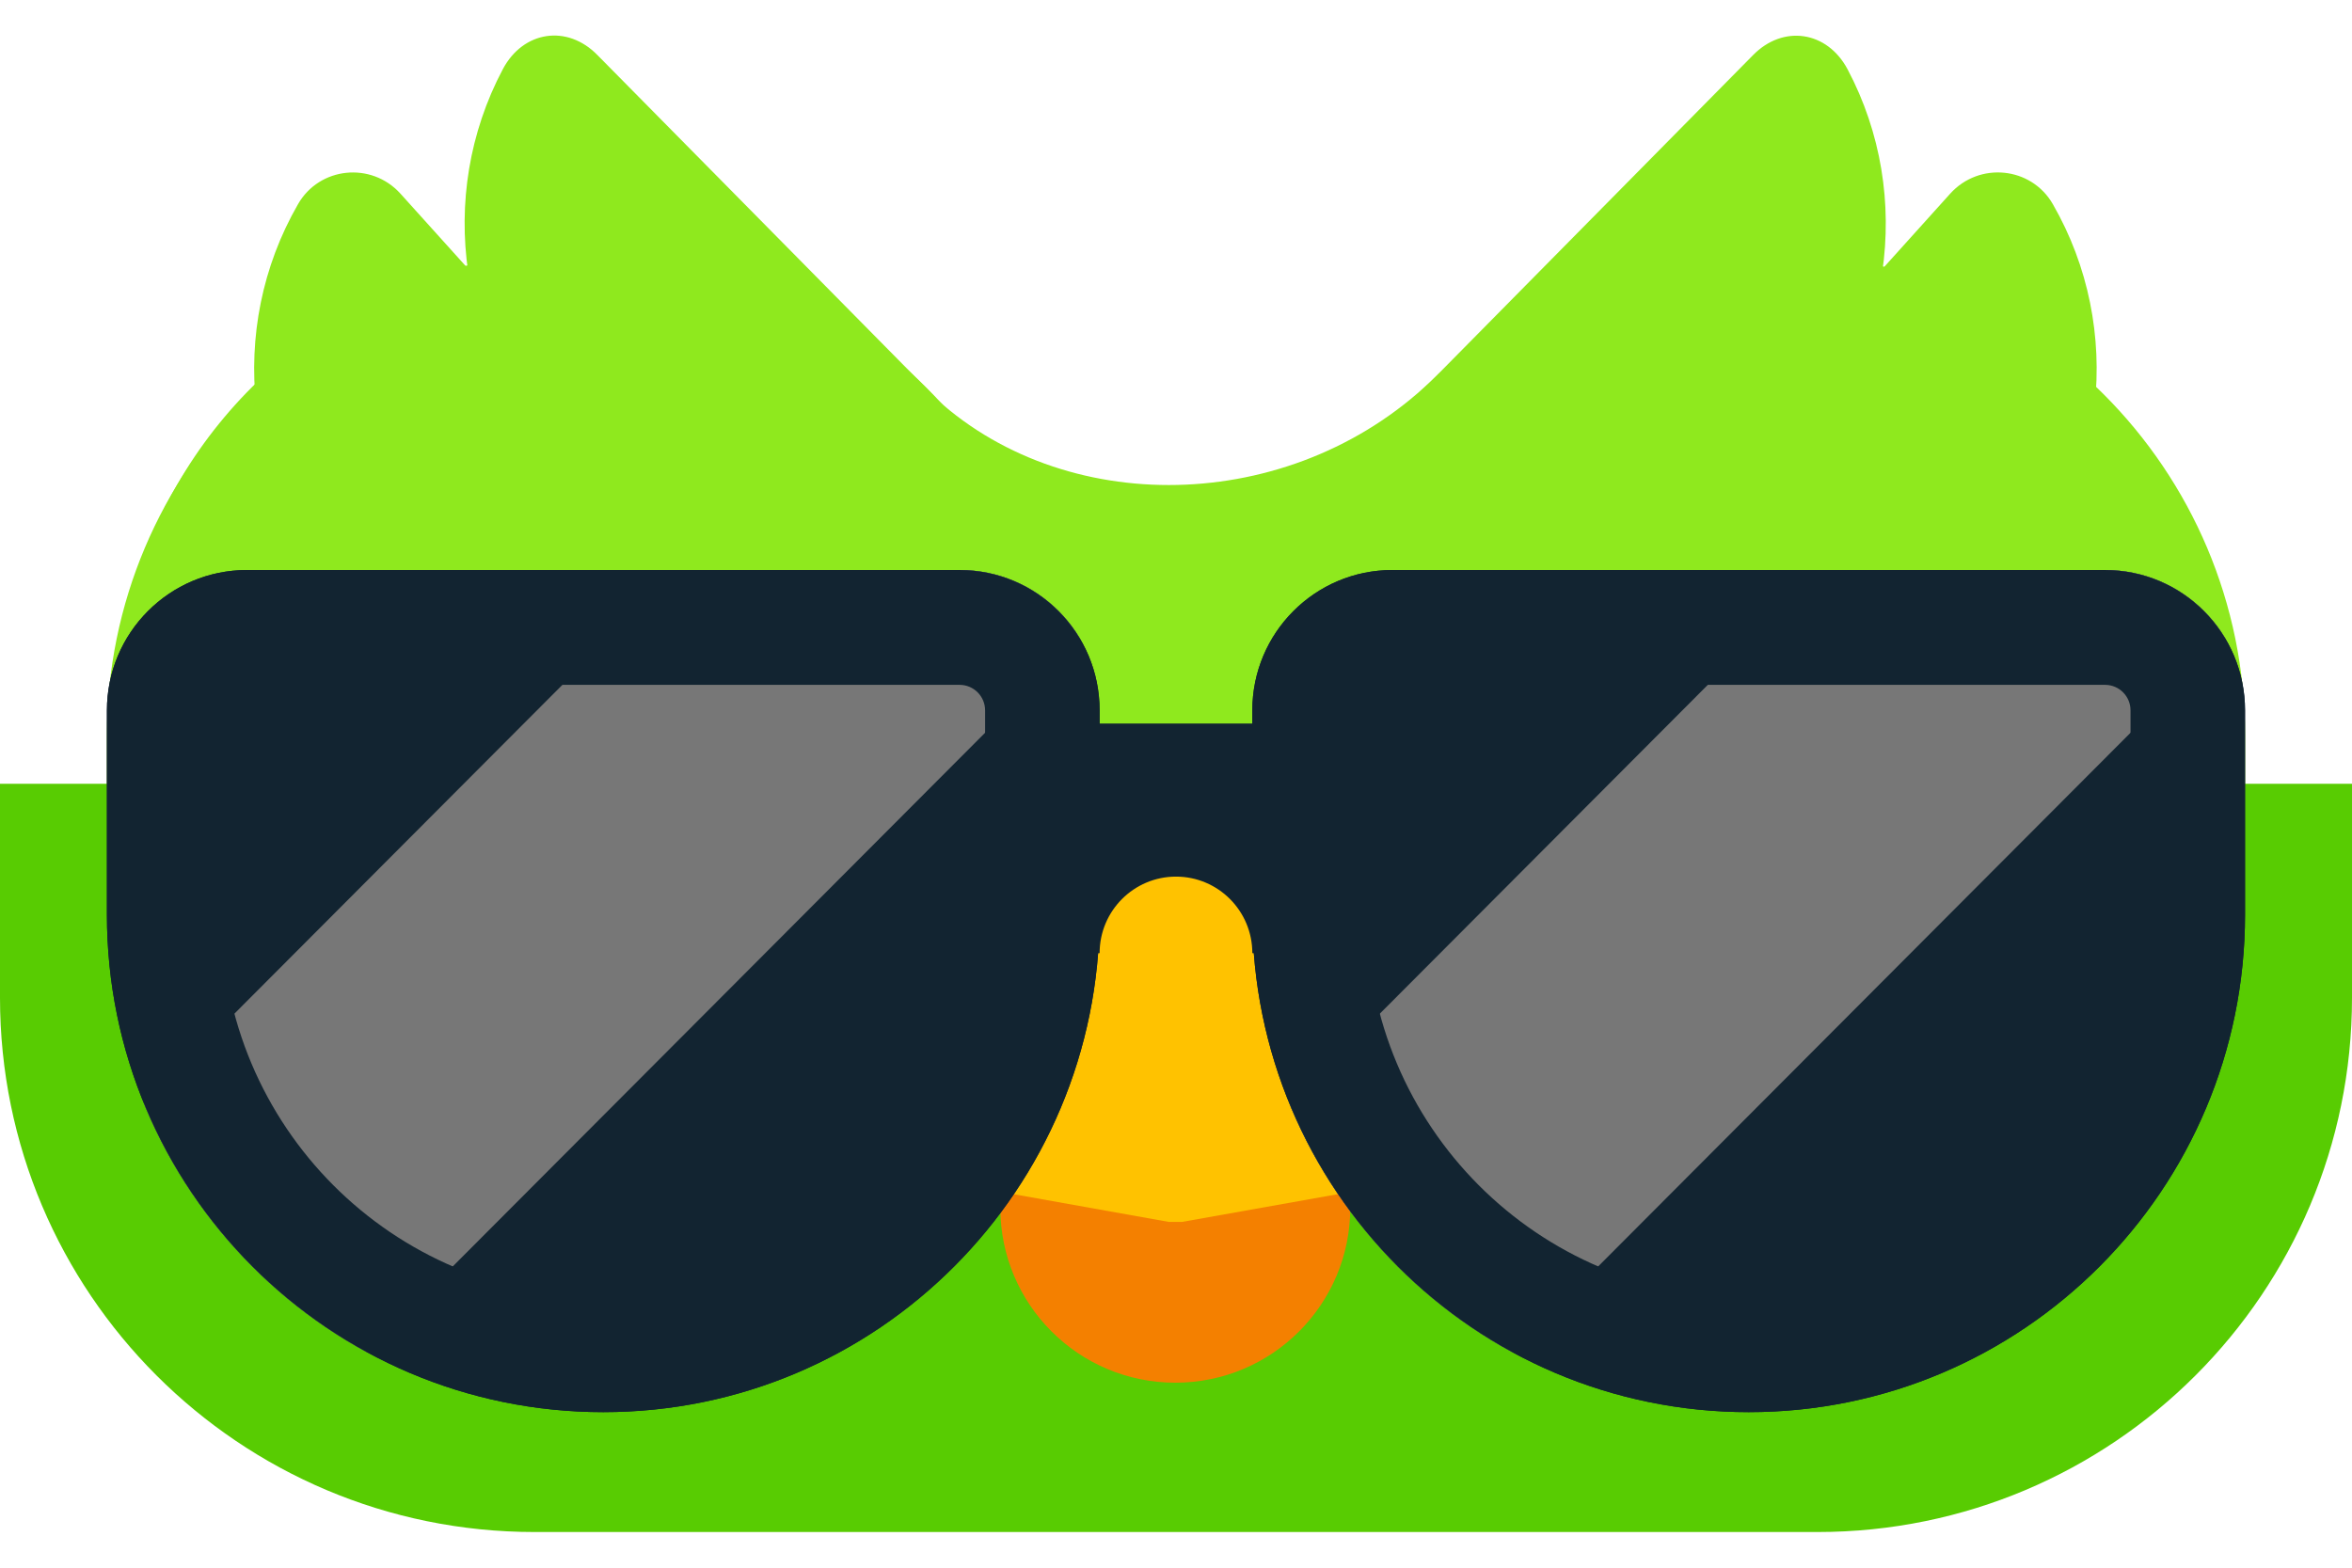 <svg width="42" height="28" viewBox="0 0 42 28" fill="none" xmlns="http://www.w3.org/2000/svg"><path d="M22.835 13.142C22.835 8.376 26.698 4.513 31.463 4.513V4.513C36.228 4.513 40.091 8.376 40.091 13.142V16.7C40.091 21.465 36.228 25.328 31.463 25.328V25.328C26.698 25.328 22.835 21.465 22.835 16.7V13.142Z" fill="#8FE91E"/><path d="M1.909 13.142C1.909 8.376 5.772 4.513 10.537 4.513V4.513C15.303 4.513 19.166 8.376 19.166 13.142V16.7C19.166 21.465 15.303 25.328 10.537 25.328V25.328C5.772 25.328 1.909 21.465 1.909 16.7V13.142Z" fill="#8FE91E"/><path d="M17.257 7.658C17.798 8.216 17.638 9.134 16.941 9.472C14.631 10.594 11.827 10.085 10.008 8.202C8.19 6.319 7.777 3.501 8.98 1.234C9.343 0.551 10.129 0.43 10.67 0.985L17.257 7.658Z" fill="#8FE91E"/><path fill-rule="evenodd" clip-rule="evenodd" d="M16.506 6.92C18.808 9.244 22.869 9.244 25.431 6.92C27.993 4.597 25.047 20.451 25.047 20.412C25.047 20.394 23.677 20.387 20.936 20.394C20.203 20.397 18.876 20.401 16.965 20.412C15.125 9.867 14.972 5.372 16.506 6.92Z" fill="#8FE91E"/><path d="M7.151 3.459L13.364 10.353C13.884 10.929 13.691 11.844 12.987 12.157C10.642 13.196 7.855 12.591 6.104 10.648C4.353 8.705 4.04 5.872 5.321 3.648C5.702 2.979 6.631 2.883 7.151 3.459Z" fill="#8FE91E"/><path d="M24.718 7.657C24.177 8.216 24.337 9.134 25.034 9.472C27.344 10.593 30.148 10.084 31.967 8.201C33.782 6.322 34.194 3.504 32.992 1.237C32.629 0.554 31.842 0.433 31.301 0.988L24.718 7.657Z" fill="#8FE91E"/><path d="M34.824 3.46L28.614 10.354C28.094 10.93 28.286 11.845 28.991 12.158C31.336 13.197 34.123 12.588 35.874 10.646C37.628 8.702 37.938 5.87 36.657 3.645C36.272 2.976 35.343 2.884 34.824 3.46Z" fill="#8FE91E"/><path fill-rule="evenodd" clip-rule="evenodd" d="M10.698 4.5H10.335C6.947 4.5 4.04 6.539 2.762 9.453V20.325C4.04 23.243 6.951 25.282 10.335 25.282H10.698C15.261 25.282 18.958 21.585 18.958 17.023V12.763C18.958 8.201 15.261 4.5 10.698 4.5Z" fill="#8FE91E"/><path fill-rule="evenodd" clip-rule="evenodd" d="M39.207 9.62C37.972 6.617 35.015 4.5 31.567 4.5H31.278C31.257 4.5 31.236 4.5 31.214 4.5C26.652 4.535 22.983 8.265 23.019 12.823L23.051 17.083C23.086 21.62 26.773 25.279 31.31 25.279H31.567C35.019 25.279 37.972 23.161 39.207 20.158V9.62Z" fill="#8FE91E"/><path d="M0 13.999H42V17.818C42 23.09 37.726 27.363 32.455 27.363H9.545C4.274 27.363 0 23.09 0 17.818V13.999Z" fill="#58CC02"/><path fill-rule="evenodd" clip-rule="evenodd" d="M20.988 17.362C22.714 17.362 24.112 18.76 24.112 20.486V21.572C24.112 23.298 22.714 24.696 20.988 24.696C19.262 24.696 17.863 23.298 17.863 21.572V20.486C17.863 18.76 19.262 17.362 20.988 17.362Z" fill="#F48000"/><path d="M16.675 20.785C17.049 18.792 18.895 17.355 21.105 17.355C23.116 17.355 24.935 18.828 25.301 20.785V20.945C25.301 21.07 25.258 21.12 25.145 21.105L21.109 21.824C20.999 21.824 20.984 21.824 20.87 21.824L16.831 21.102C16.718 21.116 16.675 21.066 16.675 20.942V20.785Z" fill="#FFC200"/><rect x="19.091" y="13.999" width="5.727" height="3.818" fill="#FFC200"/><path d="M1.909 12.688C1.909 11.303 3.028 10.181 4.409 10.181H17.136C18.517 10.181 19.636 11.303 19.636 12.688V16.334C19.636 21.243 15.668 25.222 10.773 25.222C5.878 25.222 1.909 21.243 1.909 16.334V12.688Z" fill="#122431"/><path fill-rule="evenodd" clip-rule="evenodd" d="M2.575 19.72L12.088 10.181H17.137C18.045 10.181 18.841 10.667 19.279 11.395L6.555 24.153C4.77 23.183 3.355 21.616 2.575 19.72Z" fill="#777777"/><path fill-rule="evenodd" clip-rule="evenodd" d="M17.136 12.232H4.409C4.158 12.232 3.955 12.436 3.955 12.688V16.334C3.955 20.11 7.007 23.171 10.773 23.171C14.538 23.171 17.591 20.11 17.591 16.334V12.688C17.591 12.436 17.387 12.232 17.136 12.232ZM4.409 10.181C3.028 10.181 1.909 11.303 1.909 12.688V16.334C1.909 21.243 5.878 25.222 10.773 25.222C15.668 25.222 19.636 21.243 19.636 16.334V12.688C19.636 11.303 18.517 10.181 17.136 10.181H4.409Z" fill="#122431"/><path d="M22.363 12.688C22.363 11.303 23.483 10.181 24.863 10.181H37.59C38.971 10.181 40.09 11.303 40.09 12.688V16.334C40.09 21.243 36.122 25.222 31.227 25.222C26.332 25.222 22.363 21.243 22.363 16.334V12.688Z" fill="#122431"/><path fill-rule="evenodd" clip-rule="evenodd" d="M23.029 19.72L32.542 10.181H37.591C38.499 10.181 39.295 10.667 39.733 11.395L27.009 24.153C25.224 23.183 23.809 21.616 23.029 19.72Z" fill="#777777"/><path fill-rule="evenodd" clip-rule="evenodd" d="M37.59 12.232H24.863C24.612 12.232 24.409 12.436 24.409 12.688V16.334C24.409 20.11 27.461 23.171 31.227 23.171C34.992 23.171 38.045 20.11 38.045 16.334V12.688C38.045 12.436 37.842 12.232 37.59 12.232ZM24.863 10.181C23.483 10.181 22.363 11.303 22.363 12.688V16.334C22.363 21.243 26.332 25.222 31.227 25.222C36.122 25.222 40.09 21.243 40.09 16.334V12.688C40.09 11.303 38.971 10.181 37.59 10.181H24.863Z" fill="#122431"/><path fill-rule="evenodd" clip-rule="evenodd" d="M23.727 12.922H18.273V17.024H19.636C19.636 16.269 20.247 15.657 21 15.657C21.753 15.657 22.363 16.269 22.363 17.024H23.727V12.922Z" fill="#122431"/></svg>